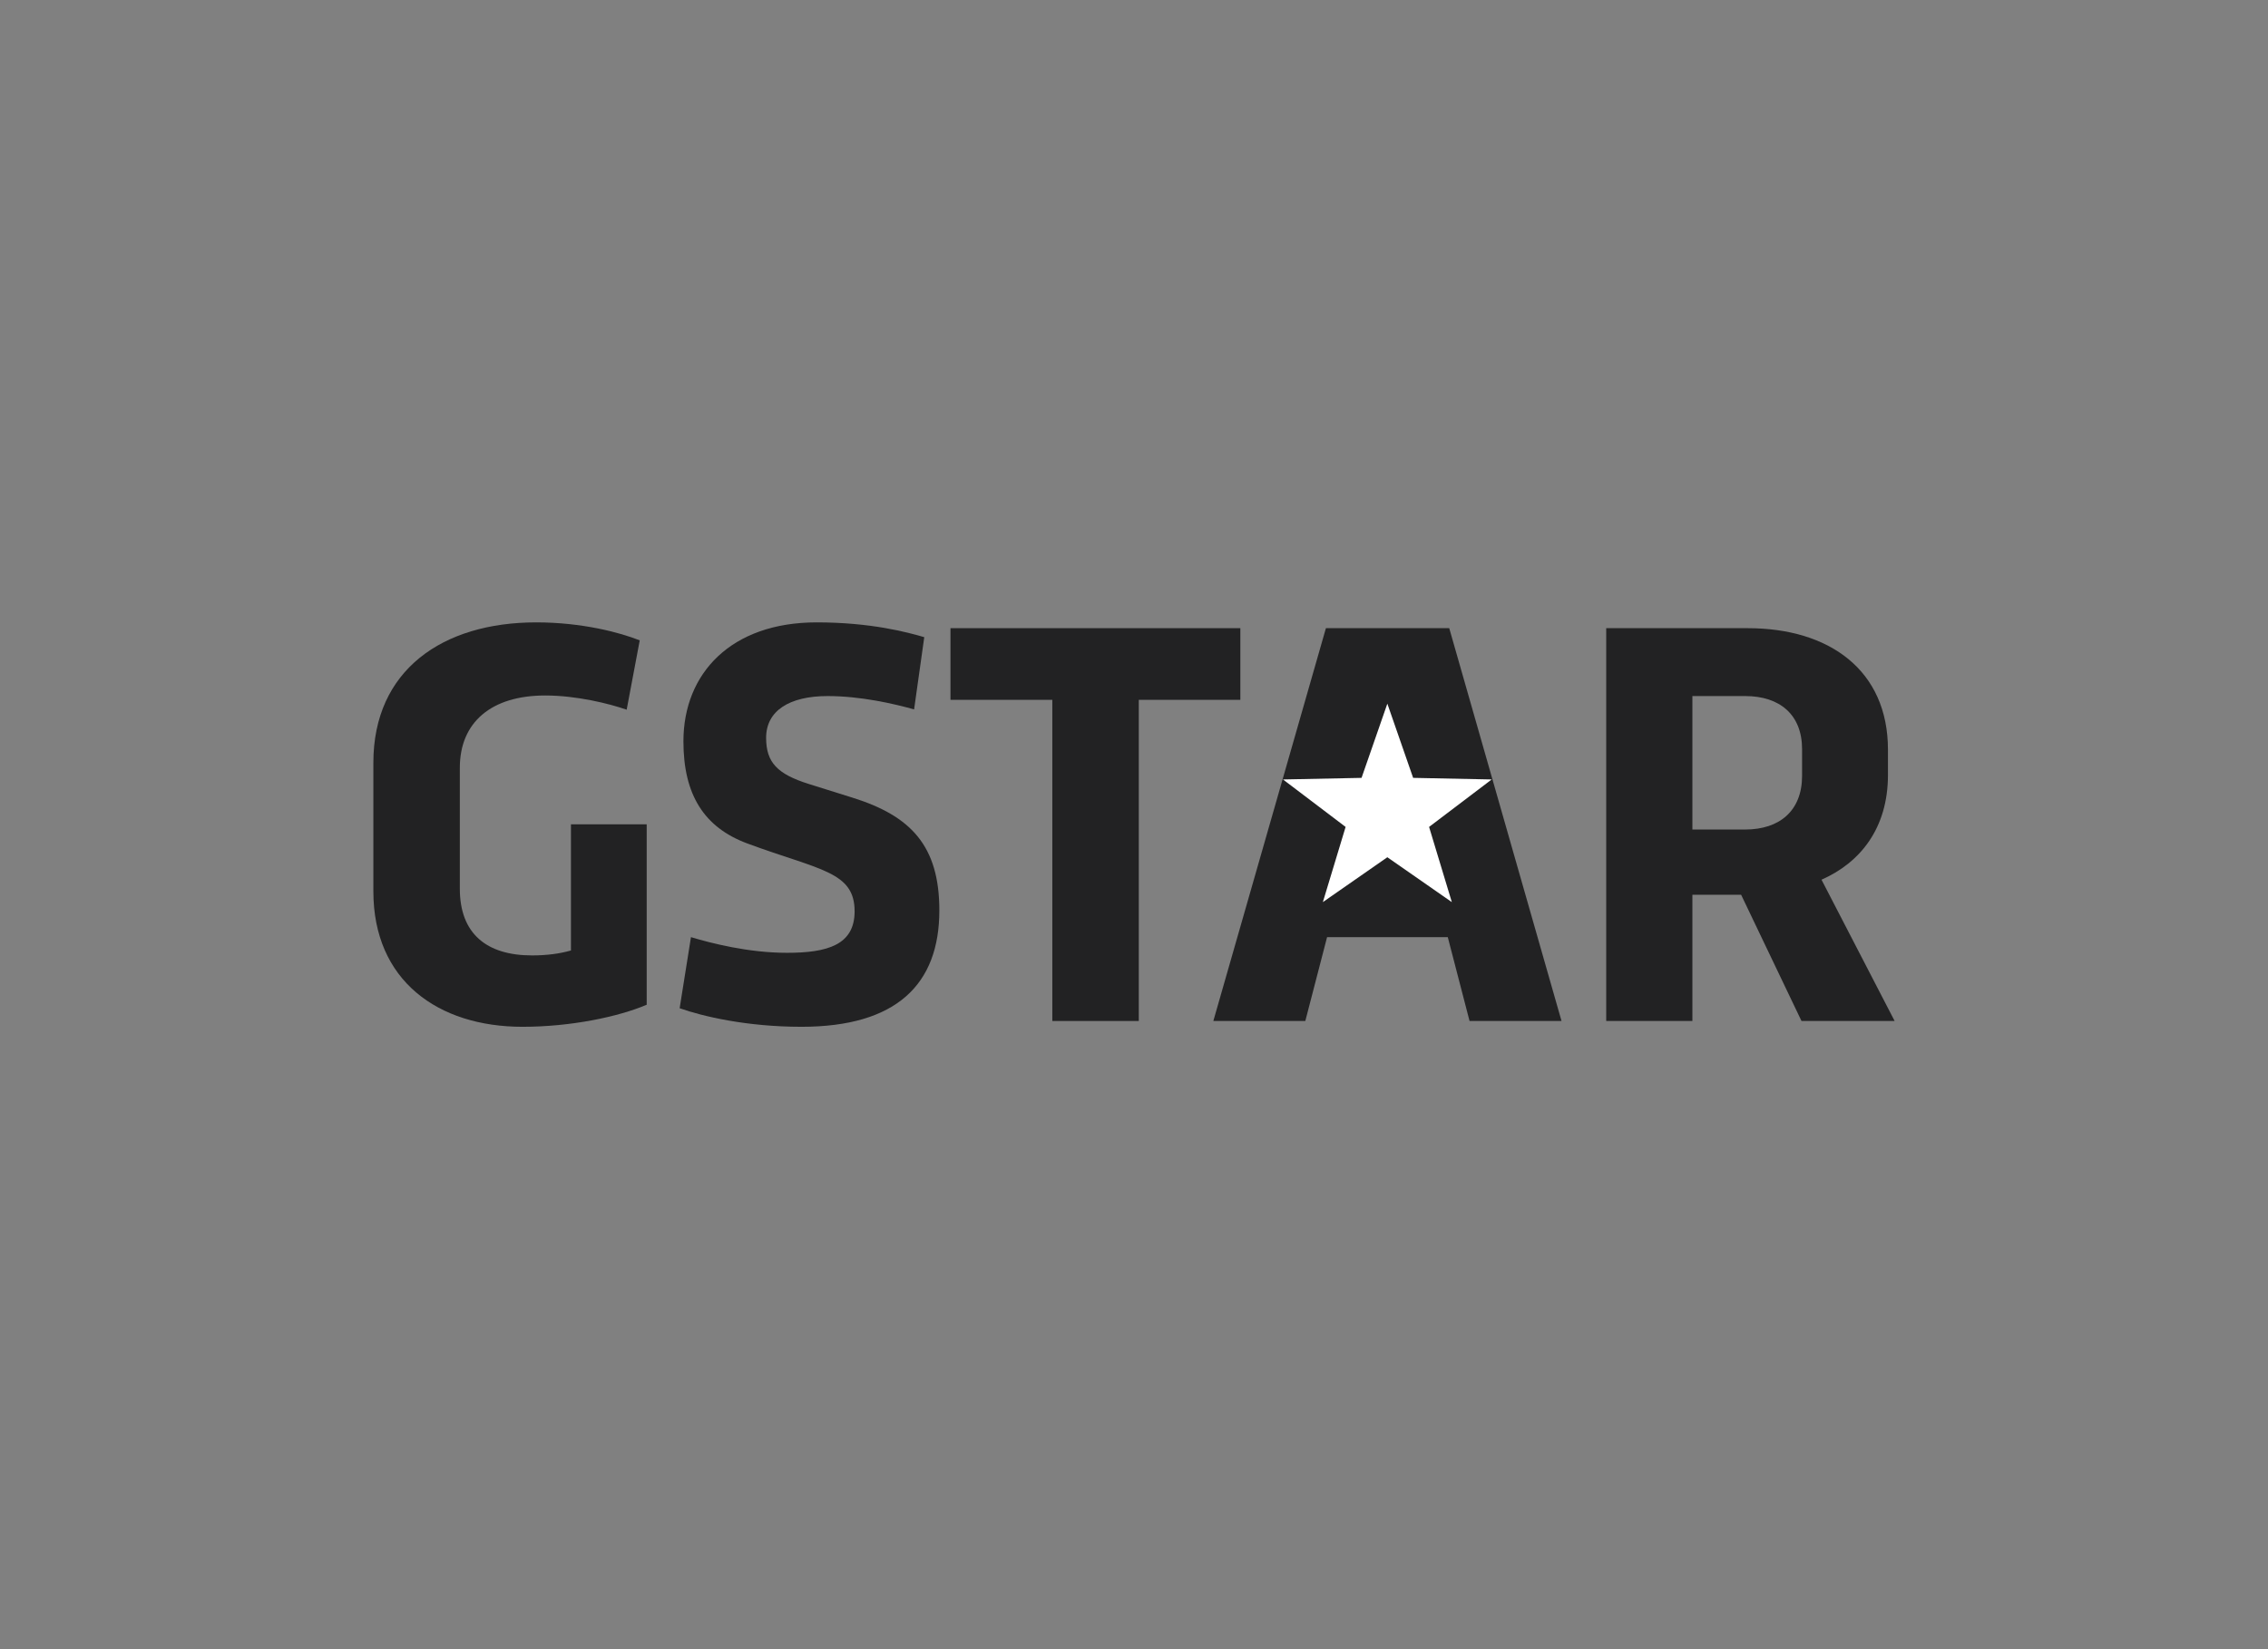 <?xml version="1.0" encoding="utf-8"?>
<svg version="1.1" viewBox="0 35 550 400" xmlns="http://www.w3.org/2000/svg" xmlns:bx="https://boxy-svg.com">
  <rect x="0" y="35" width="550" height="400" fill="#808080" stroke="none"/>
  <defs/>
  <g fill="#222223" fill-rule="nonzero" stroke="none" stroke-width="1" stroke-linecap="butt" stroke-linejoin="miter" stroke-miterlimit="10" stroke-dasharray="" stroke-dashoffset="0" font-family="none" font-weight="none" font-size="none" text-anchor="none" style="mix-blend-mode: normal">
    <title>Letters</title>
    <path d="M 156.827 234.93 L 138.461 234.93 L 138.461 265.538 C 135.717 266.312 132.621 266.734 129.032 266.734 C 117.985 266.734 111.512 261.457 111.512 250.551 L 111.512 221.209 C 111.512 210.161 119.181 203.688 132.199 203.688 C 139.798 203.688 147.749 205.658 151.971 207.136 L 155.138 190.318 C 150.353 188.419 141.206 185.956 130.018 185.956 C 107.36 185.956 90.543 197.496 90.543 220.012 L 90.543 251.184 C 90.543 272.856 106.234 284.044 126.71 284.044 C 138.391 284.044 149.86 281.652 156.827 278.697 L 156.827 234.93 Z" data-paper-data="{&quot;glyphName&quot;:&quot;G&quot;,&quot;glyphIndex&quot;:0,&quot;firstGlyphOfWord&quot;:true,&quot;word&quot;:1}"/>
    <path d="M 227.795 255.828 C 227.795 240.137 220.899 232.889 206.685 228.456 L 196.131 225.149 C 188.531 222.757 185.787 219.942 185.787 213.961 C 185.787 207.347 191.487 203.828 200.704 203.828 C 208.656 203.828 216.677 205.658 221.673 207.065 L 224.136 189.544 C 220.055 188.348 211.189 185.956 198.03 185.956 C 177.273 185.956 165.733 198.34 165.733 214.805 C 165.733 227.823 170.799 235.704 181.213 239.574 C 198.664 246.047 207.248 246.329 207.248 256.039 C 207.248 264.201 200.634 266.101 190.853 266.101 C 181.495 266.101 172.488 263.779 167.563 262.302 L 164.818 279.541 C 170.377 281.511 181.073 284.044 194.372 284.044 C 217.381 284.044 227.795 273.771 227.795 255.828 Z" data-paper-data="{&quot;glyphName&quot;:&quot;S&quot;,&quot;glyphIndex&quot;:1,&quot;word&quot;:1}"/>
    <path d="M255.192,282.637h20.969v-77.894h24.628v-17.38h-70.294v17.38h24.698z" data-paper-data="{&quot;glyphName&quot;:&quot;T&quot;,&quot;glyphIndex&quot;:2,&quot;word&quot;:1}"/>
    <g transform="matrix(1, 0, 0, 1, -5, 0)">
      <title>aLetter</title>
      <path d="M383.678,282.637l-27.231,-95.274h-29.905l-27.302,95.274h22.306l5.277,-20.335h29.272l5.277,20.335zM341.459,203.266l11.188,42.641h-22.306z" data-paper-data="{&quot;glyphName&quot;:&quot;A&quot;,&quot;glyphIndex&quot;:3,&quot;word&quot;:1}" style=""/>
      <path d="M 341.455 202.363 L 352.791 246.03 L 330.118 246.03 L 341.455 202.363 Z" style="fill: rgb(34, 34, 35); stroke: rgb(34, 34, 35);" bx:shape="triangle 330.118 202.363 22.673 43.667 0.5 0 1@de11eaf4"/>
      <path d="M 341.437 207.196 L 347.334 224.162 L 365.292 224.528 L 350.979 235.379 L 356.18 252.572 L 341.437 242.312 L 326.694 252.572 L 331.895 235.379 L 317.582 224.528 L 335.54 224.162 Z" style="fill: rgb(255, 255, 255); stroke: rgb(255, 255, 255);" bx:shape="star 341.437 232.279 25.083 25.083 0.4 5 1@4b5a40bd"/>
    </g>
    <path d="M 389.514 187.363 L 389.514 282.637 L 410.413 282.637 L 410.413 252.028 L 422.234 252.028 L 436.87 282.637 L 459.457 282.637 L 441.725 248.369 C 451.154 244.218 457.839 235.844 457.839 222.968 L 457.839 216.846 C 457.839 197.496 443.555 187.363 423.852 187.363 L 389.514 187.363 Z M 423.219 203.828 C 431.593 203.828 437.011 208.332 437.011 216.705 L 437.011 223.179 C 437.011 231.622 431.593 236.196 423.219 236.196 L 410.413 236.196 L 410.413 203.828 L 423.219 203.828 Z" data-paper-data="{&quot;glyphName&quot;:&quot;R&quot;,&quot;glyphIndex&quot;:4,&quot;lastGlyphOfWord&quot;:true,&quot;word&quot;:1}"/>
  </g>
</svg>